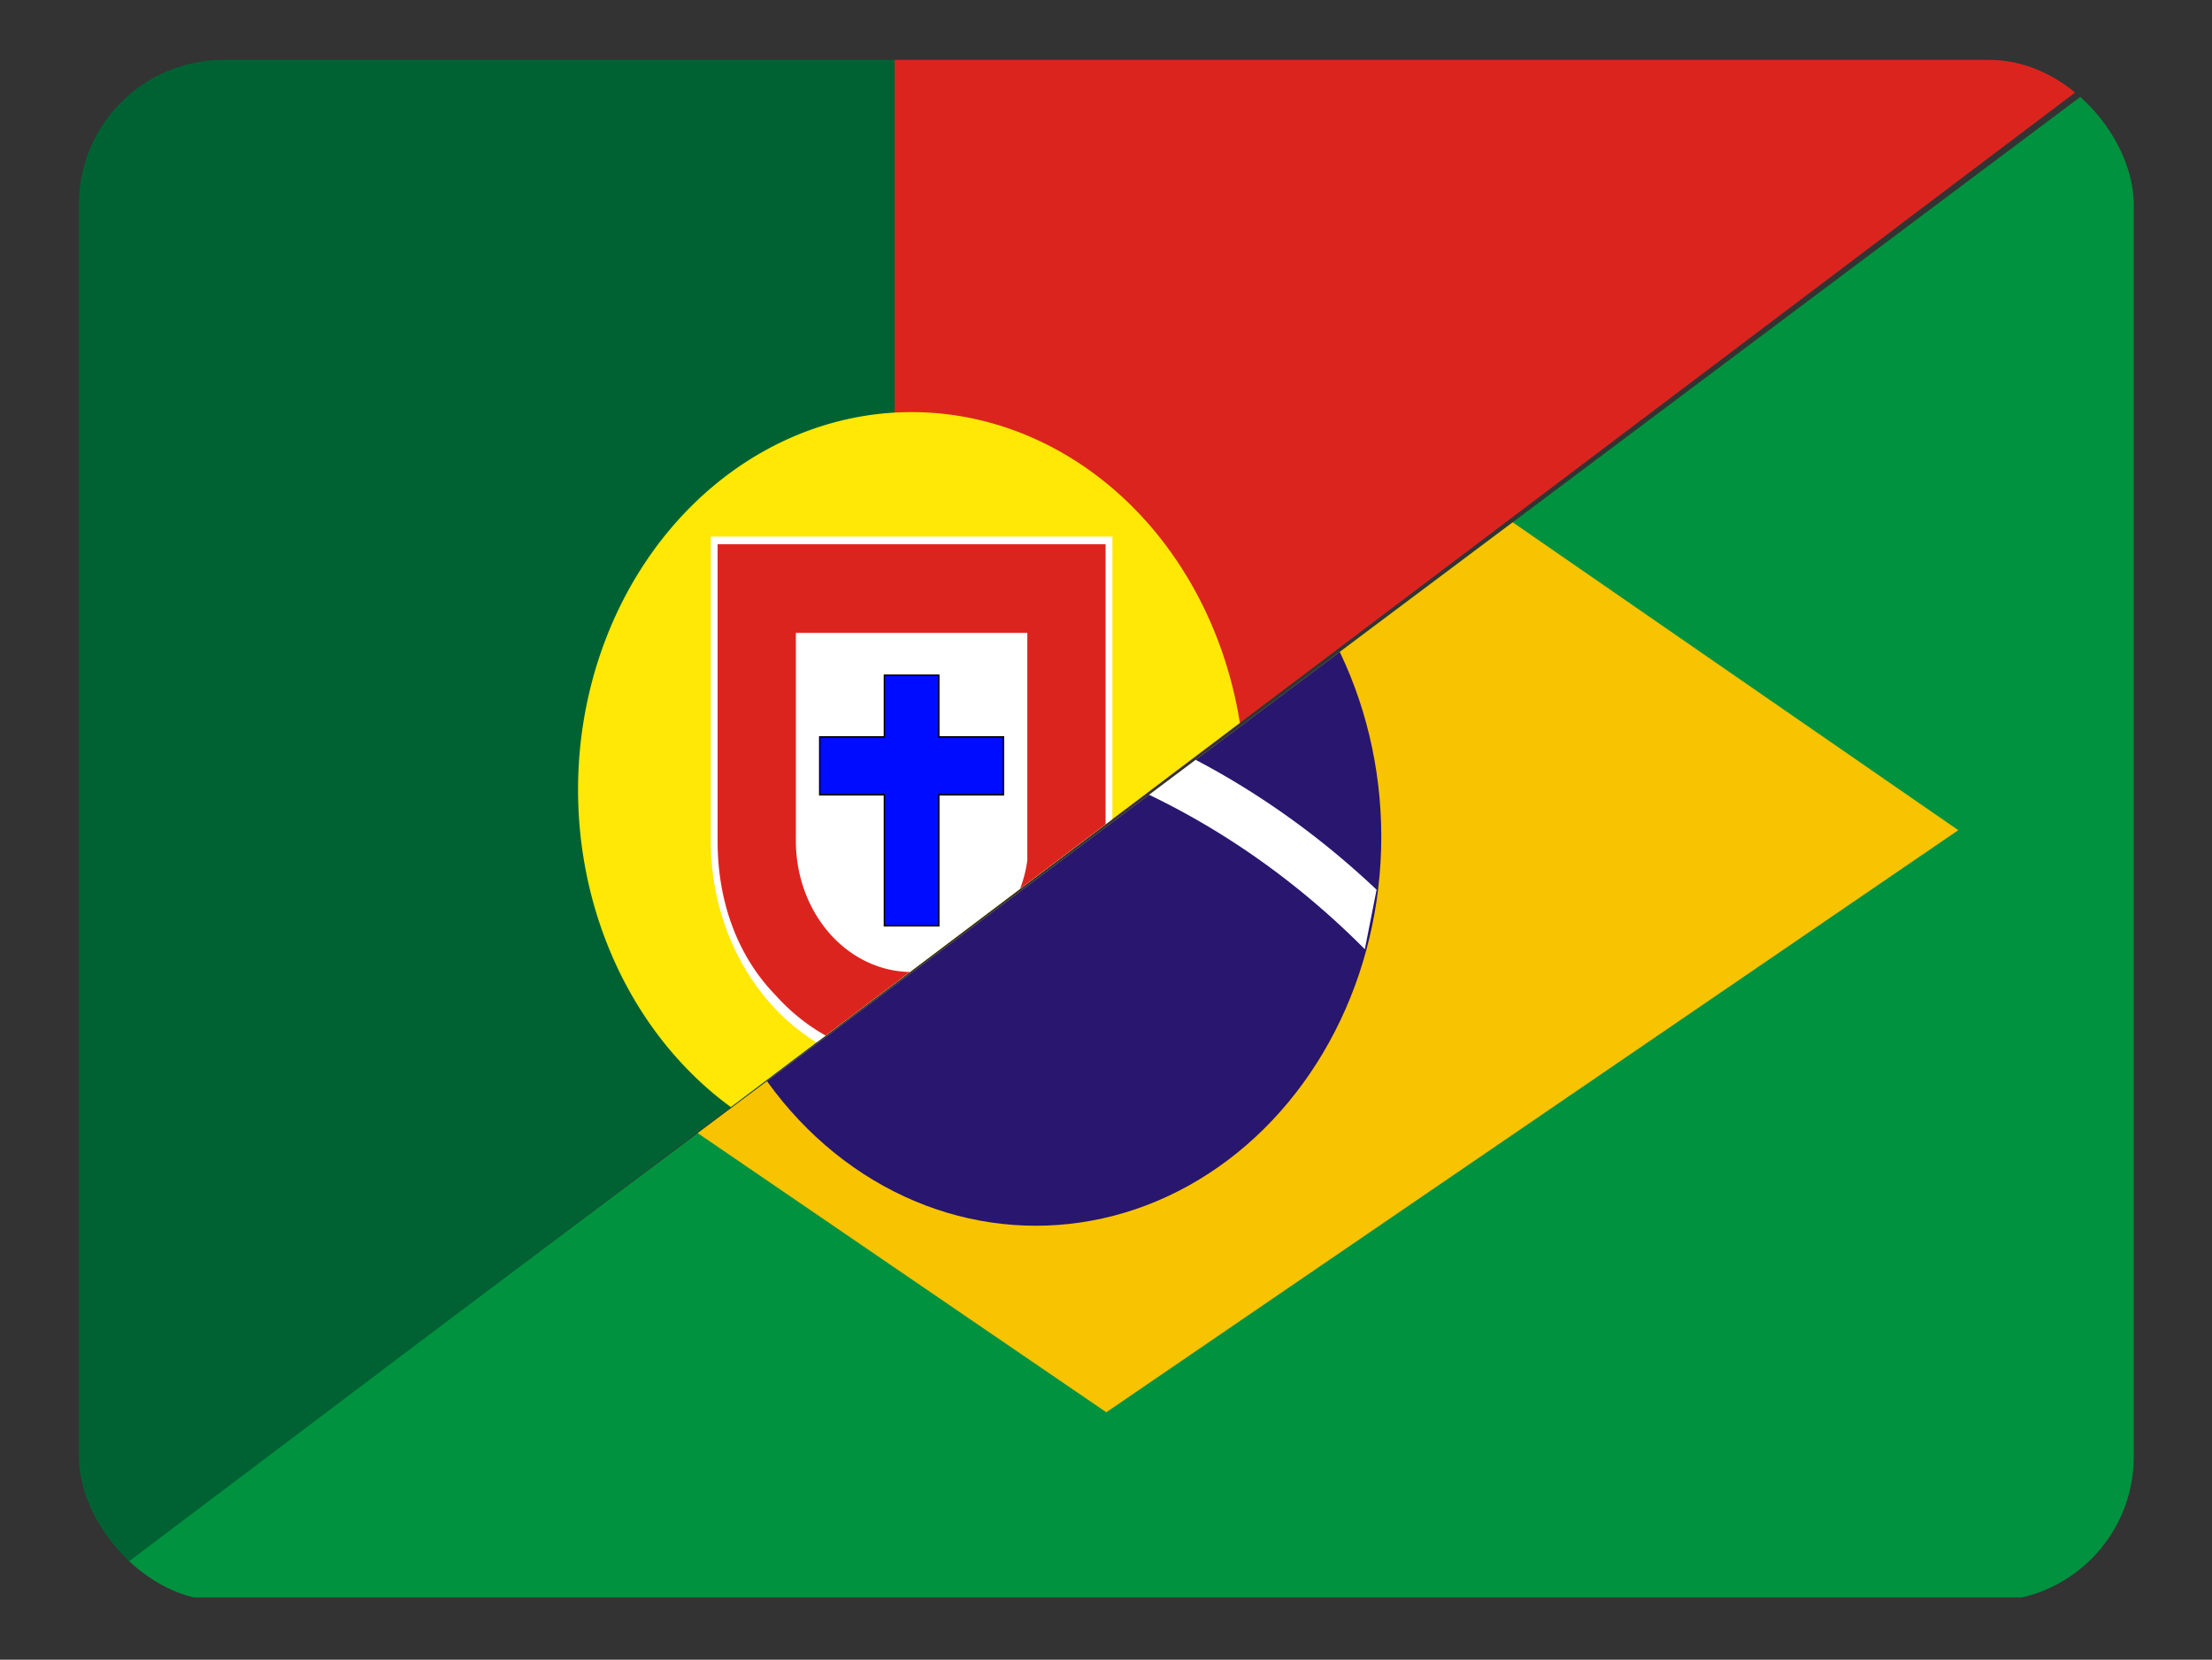 <svg height="480.7" viewBox="0 0 640.701 480.701" width="640.7" xmlns="http://www.w3.org/2000/svg"><rect x="0" y="0" width="640.701" height="480.701" fill="#333333" stroke="none"/><clipPath id="a"><path d="m0 0h600l-600 400z"/></clipPath><clipPath id="b"><path d="m194 251v233h-350z"/></clipPath><clipPath id="c"><rect height="480" rx="45" width="640" x=".35" y=".35"/></clipPath><g clip-path="url(#c)" transform="matrix(.93 0 0 .93 22.52 17.02)"><g clip-path="url(#b)" transform="matrix(1.83 0 0 2.06 285.57 -517.84)"><path d="m-156 251h350v233h-350z" fill="#00923f"/><path d="m-126 368 145 88 145-88-145-89z" fill="#f8c300"/><circle fill="#28166f" r="735" transform="matrix(.08 0 0 .08 7 369)"/><path d="m-47 345 20-1c35 0 67 12 92 33l-2 9a134 134 0 0 0 -113-32l1-3 1-3" fill="#fff"/></g><g clip-path="url(#a)" transform="scale(1.06 1.2)"><g fill-rule="evenodd"><path d="m240 400h360v-400h-360z" fill="#dc241f"/><path d="m0 400h240v-400h-240z" fill="#006233"/><path d="m245 91.7a98 98 0 1 1 0 196 98 98 0 0 1 0-196" fill="#ffe805"/><path d="m227 226v-1h2v1l-1 1h-1zm0 0h2l-1-1zm3 0v-1h1l-1 1v-1 1h1-1v1zm2 0h-1v-1h1v1h-1zm-1 0h1v-1h-1zm1 0 1 1v-1h-1v-1h2l-1 1v1h-1zm1 0v-1zm1 0v-1h2l-1 1v-1 1h-1l1-1h-1zm3 0h-1v-1h1v1h-1zm-1-1h1zm1 1v-1h1v1-1zm2 0v-2zm0-1h2l-1 1h-1zm1 0v1zm2 1h1a1 1 0 0 1 -1 0h-1v-1h2-1zm1 0v-2zm0 0 1-1v1zm1 0v-1h2v1h-1l1-1h-1c-1 0 0 0 0 0v1-1h-1zm2 0v-1zm0 0 1-1h1v1h-1v-1 1zm3 0h-1v-1h1-1 1zm0-1h-1v1h1zm1 1h-1v-1h1v-1h1zm0-1v1zm1 0h1v1h-1zm0 0v1h1v-1h-1c-1 0 0 0 0 0zm2 1v-1h1-1zm2 0h-1c-1 0 0 0 0 0v-1h1v1l-1-1v1zm-1-1h1zm1 1h1l-1-1h1-1 1v1zm1 1v-2h1v1h-1zm1-1c-1 0-1 0 0 0v-1zm2 0h-1c-1 0 0 0 0 0v-1h1v1h-1zm-1-1h1zm1 0v-1h1zm0 1v-1zm1 0v-1zm1 0h-1 1v-1h-1 1zm0 0h-1zm1 0 1-1v1zm0 0h1v-1zm2 1 1-2 1 1h-1v1-1zm1-1v-1zm1 1v-2h1l-1 1zm1-1v-1l1 1-1 1zm0 0v1-1c1 0 1 0 0 0zm0 1h1v-2 2zm2-1h1l-1 1h-1v-1h1v-1l1 1h-1v1zm2 0v1h-1v-1a1 1 0 0 1 1 0h-1v1zm0 1v-2h1v1h-1zm1-1h1v1h-1zm0 0v1l1-1zm3 1h-1v-1h1v-1zm-1 0h1v-1h-1zm2 0h-1v-1h1v1h-1zm-1 0h1v-1zm4 0-1 1h-1v-1l1-1h1-1v1h-1zm0 0 1-1v2h-1zm0 0v1h1v-1zm1 1 1-2zm2 0h-1v-1 1h1v-1zm0 0v-1h2v1-1h-1v1-1h-1zm2 0 1-1v2zm0 0h1v-1zm2 1-1-1h2l-1-1v1-1h1v2zm0-1v1-1c0-1 0 0 0 0zm1 1v-2 1h1v1-1h-1zm1-1h1v1h-1zm0 0v1h1v-1z"/></g><path d="m299 225-5 9" fill="none" stroke="#dc241f" stroke-linecap="round" stroke-linejoin="round" stroke-width=".9"/><path d="m186 203a59.5 59.5 0 1 0 119 0h-1v-79h-118z" fill="#fff" fill-rule="evenodd"/><path d="m188 203c0 16 6 30 17 40a57 57 0 0 0 97-40v-77h-114zm91-54v59c-1 7-5 14-10 19-6 7-15 10-24 10a34 34 0 0 1 -34-34v-54z" fill="#dc241f" fill-rule="evenodd"/><path d="m237 160v16h-19v15h19v34h16v-34h19v-15h-19v-16z" fill="#000cff" stroke="#000" stroke-width=".4"/></g></g></svg>